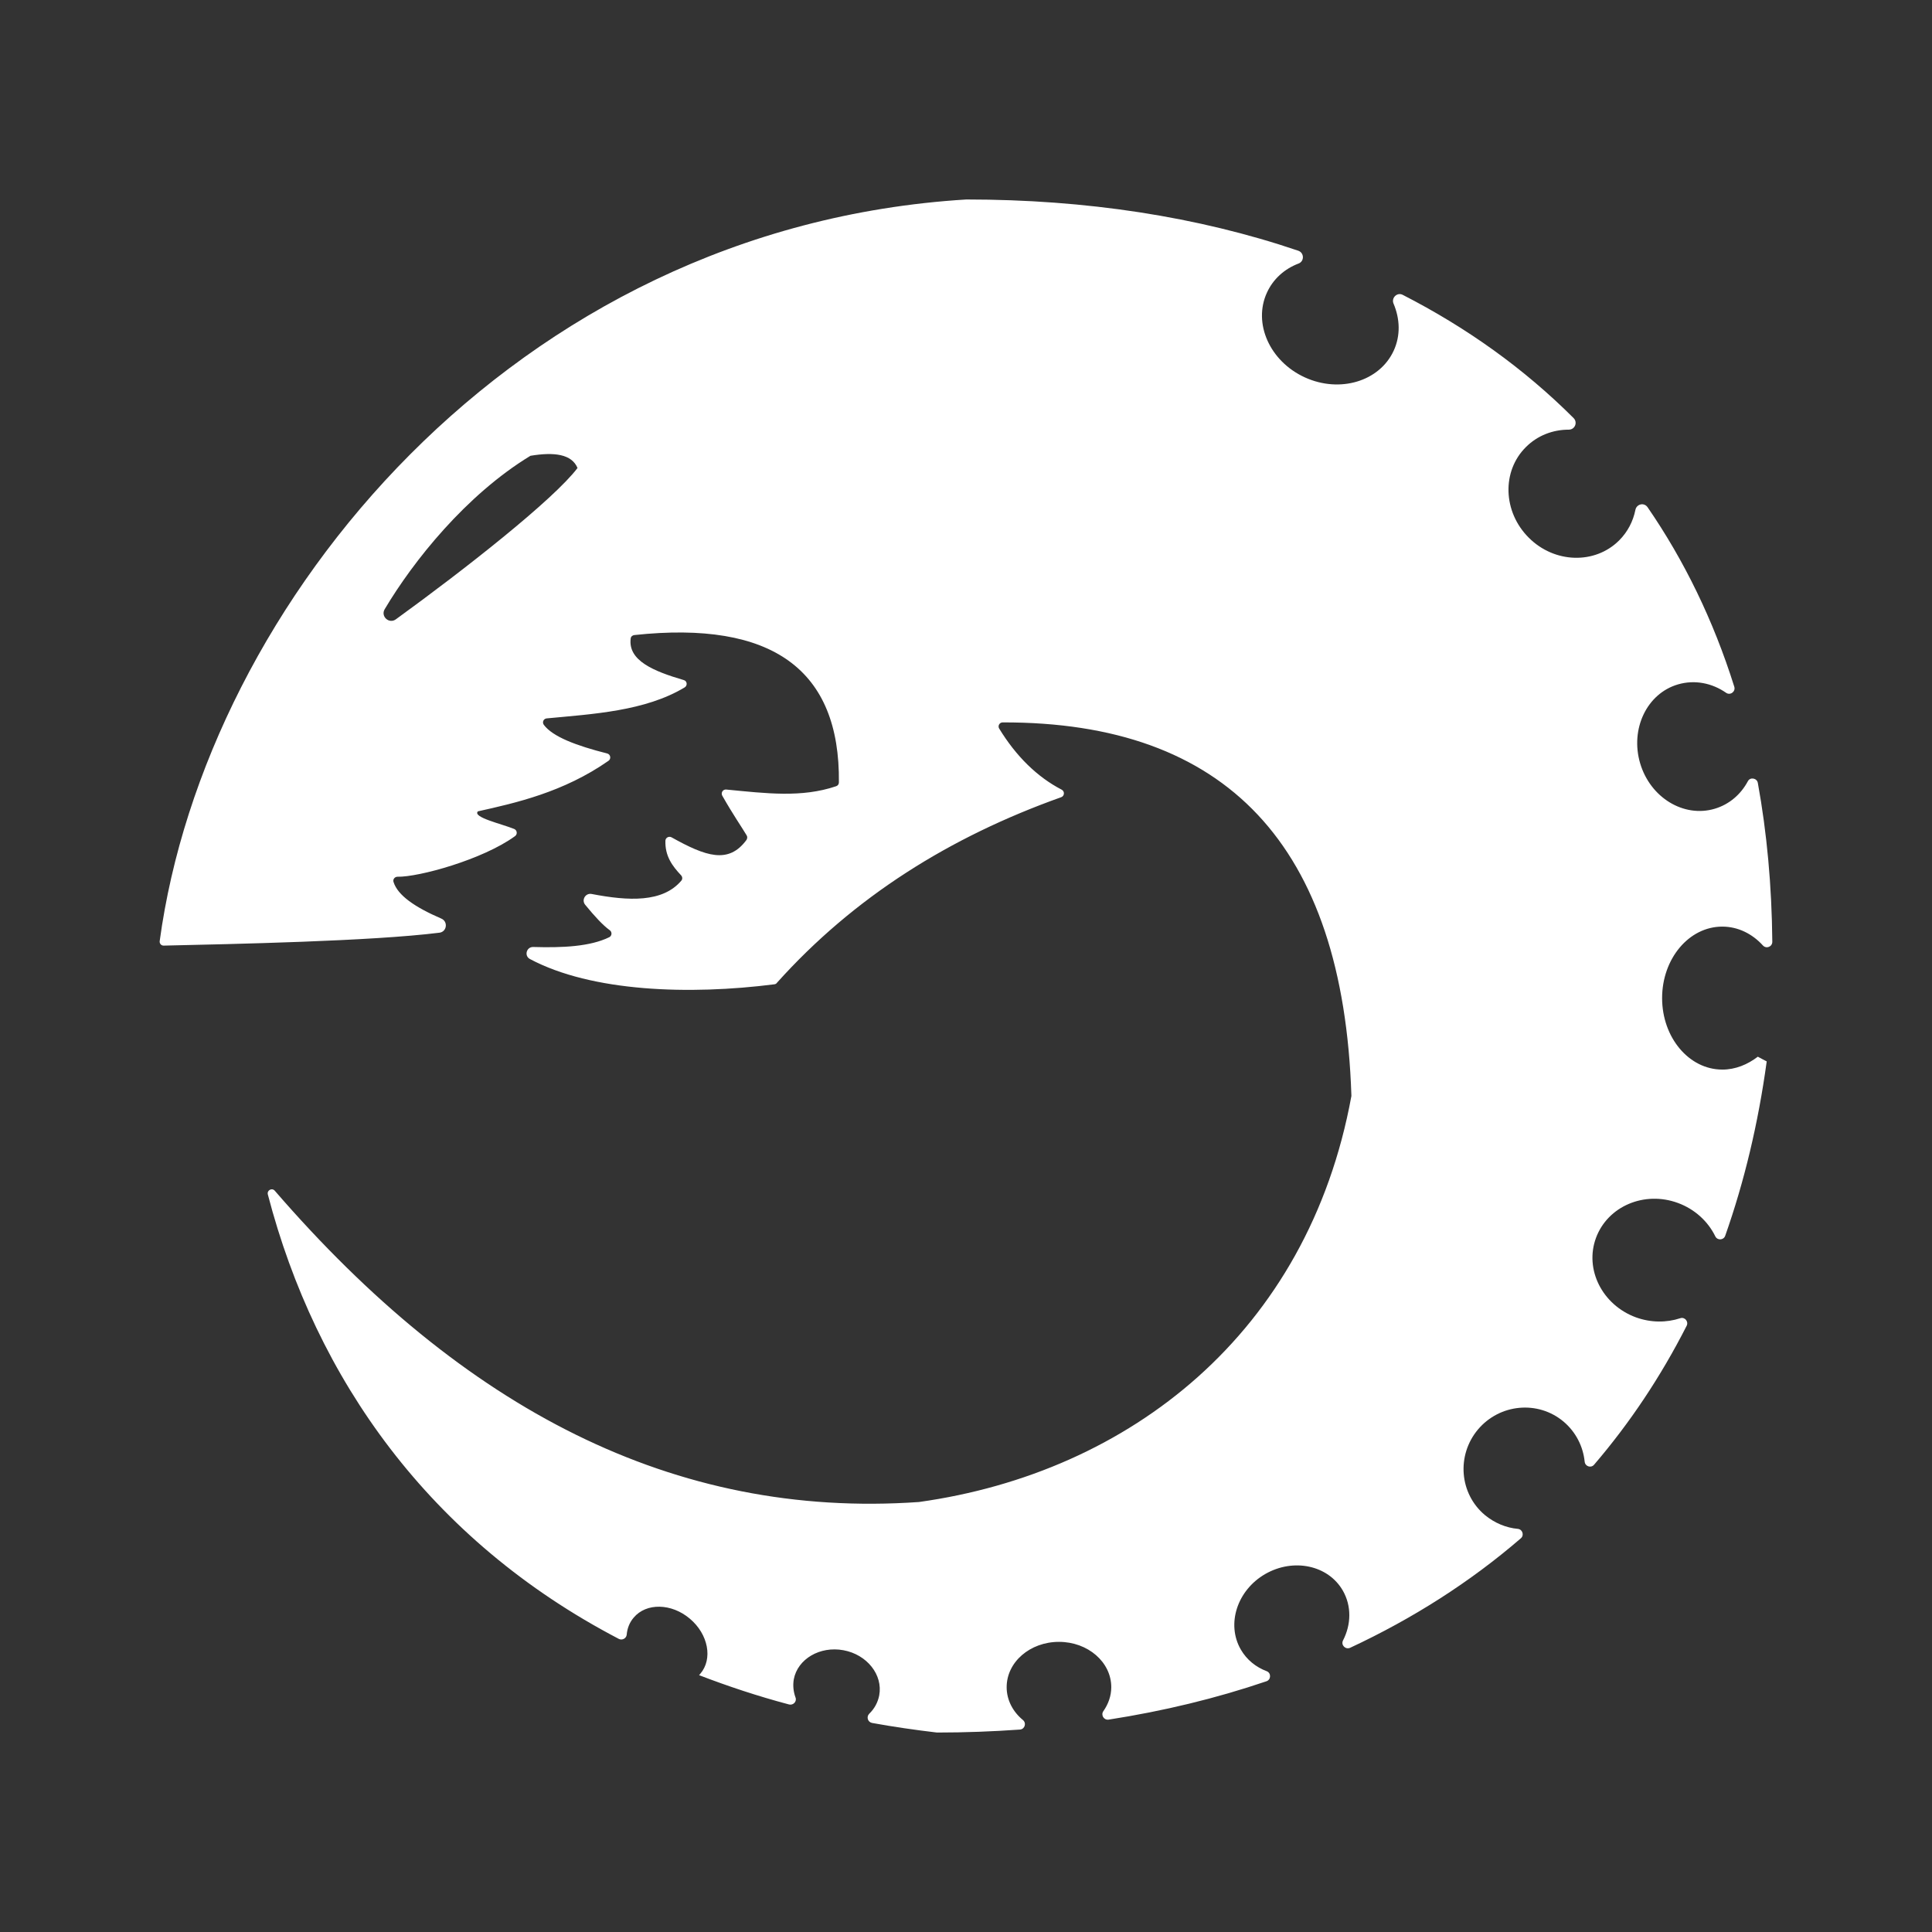 <?xml version="1.0" encoding="UTF-8"?><svg id="Capa_1" xmlns="http://www.w3.org/2000/svg" viewBox="0 0 1080 1080"><rect x="0" y="0" width="1080" height="1080" fill="#333333" stroke="none"/><defs><style>.cls-1{fill:#fff;stroke-width:0px;}</style></defs><path id="path2" class="cls-1" d="m962.76,597.9c-18.62,0-33.63-17.94-33.63-39.96s15.01-39.96,33.63-39.96c8.77,0,16.77,4,22.71,10.53,1.85,2.05,5.26.78,5.26-2.05-.29-31.39-3.02-60.92-8.09-88.8-.49-2.73-4.29-3.41-5.56-.97-3.9,7.31-10.33,12.96-18.52,15.4-17.35,5.17-36.07-6.24-41.72-25.44-5.65-19.2,3.8-38.99,21.15-44.06,9.36-2.73,19.01-.78,26.9,4.68,2.34,1.66,5.46-.68,4.58-3.41-11.7-37.24-28.07-70.67-48.45-100.3-1.95-2.83-6.14-1.85-6.82,1.46-1.27,6.34-4.29,12.28-9.07,17.06-13.55,13.55-36.26,12.87-50.59-1.56-14.43-14.43-15.11-37.14-1.56-50.59,6.53-6.53,15.11-9.75,23.98-9.75,3.41,0,5.07-4,2.73-6.43-27.68-27.68-59.75-50.59-95.53-68.91-3.12-1.66-6.53,1.66-5.17,4.87,3.61,8.48,4,17.84.1,26.32-7.9,17.16-30.12,23.88-49.71,14.91-19.59-8.97-29.05-30.22-21.15-47.37,3.51-7.7,9.94-13.35,17.74-16.28,3.22-1.27,3.12-5.95-.19-7.12-56.24-19.11-118.82-28.66-185.49-28.66h-.1c-253.34,15.5-425.38,226.24-450.92,414.56-.19,1.36.88,2.63,2.34,2.53,38.7-.88,115.9-2.44,154.01-7.21,4.19-.49,4.97-6.24,1.07-7.9-14.72-6.34-24.37-12.96-26.71-20.47-.49-1.46.68-2.92,2.24-2.92,11.6.29,47.67-9.55,65.7-22.71,1.46-1.07,1.17-3.31-.49-4-7.21-2.92-23.49-6.53-20.27-9.84,20.96-4.68,47.76-10.62,73.01-28.27,1.56-1.07,1.17-3.61-.78-4.09-17.35-4.39-30.41-9.36-35.38-15.99-1.07-1.46-.19-3.41,1.56-3.61,25.64-2.44,55.07-4,77.2-17.35,1.66-1.07,1.36-3.61-.58-4.09-16.96-4.97-31.19-10.92-29.63-23.2.1-1.07.97-1.85,2.05-1.95,77.3-8.29,115.02,19.49,114.34,82.37,0,.97-.58,1.85-1.56,2.14-19.3,6.53-39.09,4-61.41,1.85-1.85-.19-3.12,1.75-2.24,3.41,6.14,10.82,11.01,17.74,13.65,22.22.49.78.39,1.75-.1,2.53-10.04,13.65-22.71,9.26-41.91-1.46-1.46-.78-3.31.19-3.41,1.85-.29,8.68,3.9,14.23,8.77,19.4.78.88.88,2.14.1,3.02-10.43,12.28-29.44,11.4-50.1,7.41-3.41-.68-5.85,3.31-3.61,6.04,5.26,6.43,9.94,11.5,13.74,14.23,1.36.97,1.27,3.12-.29,3.9-10.72,5.26-26.22,5.95-42.5,5.46-3.8-.1-5.17,4.97-1.85,6.73,34.6,18.42,89.29,20.18,136.66,14.13.58-.1,1.07-.29,1.36-.78,43.18-48.15,96.89-81.68,158.98-103.81,1.85-.68,2.05-3.22.29-4.19-13.74-7.12-25.54-18.72-34.99-34.21-.88-1.46.19-3.41,1.95-3.41,124.87-.29,190.37,68.43,194.95,208.4v.49c-24.17,132.27-123.79,210.45-241.74,226.92h0c-137.05,9.55-254.6-52.05-360.07-173.99-1.56-1.85-4.48-.29-3.9,2.05,26.81,103.03,90.46,193.29,196.22,248.46,1.85.97,4.19-.29,4.39-2.34.29-3.51,1.56-6.82,3.9-9.55,7.02-8.38,21.15-8.09,31.39.58,10.33,8.68,12.96,22.52,5.85,30.8-.19.29-.49.49-.68.78,15.99,6.14,32.65,11.7,50.3,16.38,2.34.58,4.48-1.66,3.61-3.9-1.17-3.22-1.56-6.63-.97-10.14,2.14-11.4,14.62-18.72,27.78-16.28,13.16,2.44,22.13,13.74,19.98,25.25-.78,4-2.73,7.51-5.56,10.23-1.75,1.75-.88,4.68,1.56,5.17,11.79,2.14,23.88,3.9,36.26,5.36h.19c15.6,0,31-.58,46.2-1.66,2.73-.19,3.8-3.61,1.66-5.36-5.56-4.58-9.07-11.11-9.07-18.33,0-14.04,13.06-25.34,29.24-25.34s29.24,11.31,29.24,25.34c0,4.87-1.66,9.46-4.39,13.35-1.56,2.14.19,5.17,2.92,4.78,30.7-4.78,60.14-11.89,88.21-21.44,2.63-.88,2.73-4.68.1-5.65-5.95-2.24-11.11-6.34-14.43-12.09-8.19-14.23-2.05-33.14,13.65-42.21,15.79-9.07,35.19-4.97,43.38,9.26,4.97,8.68,4.68,19.01.1,27.88-1.27,2.53,1.36,5.26,4,4.09,34.9-16.28,66.97-36.65,95.43-61.21,1.95-1.66.97-4.97-1.66-5.26-6.53-.58-12.96-3.22-18.42-7.7-14.33-11.99-15.99-33.43-3.9-47.86,12.18-14.43,33.63-16.38,47.86-4.39,6.92,5.85,10.92,13.94,11.79,22.42.29,2.63,3.51,3.7,5.26,1.66,19.88-23.2,37.24-49.13,51.76-77.69,1.17-2.34-1.07-5.07-3.61-4.19-7.7,2.53-16.38,2.53-24.76-.49-18.81-6.92-28.85-26.81-22.32-44.45,6.53-17.64,27-26.42,45.81-19.49,9.55,3.51,16.86,10.43,20.86,18.62,1.17,2.44,4.68,2.24,5.56-.29,10.62-30.12,18.42-62.58,23.2-97.47-4-2.05-1.07-.58-4.97-2.63-5.75,4.39-12.48,7.21-19.88,7.21h0ZM221.27,346.22c-3.8,2.73-8.58-1.66-6.24-5.65,15.99-26.9,45.42-63.85,81.49-85.78,13.45-2.24,23.1-.88,26.32,6.82-13.26,17.55-62.68,56.44-101.57,84.61Z"/></svg>